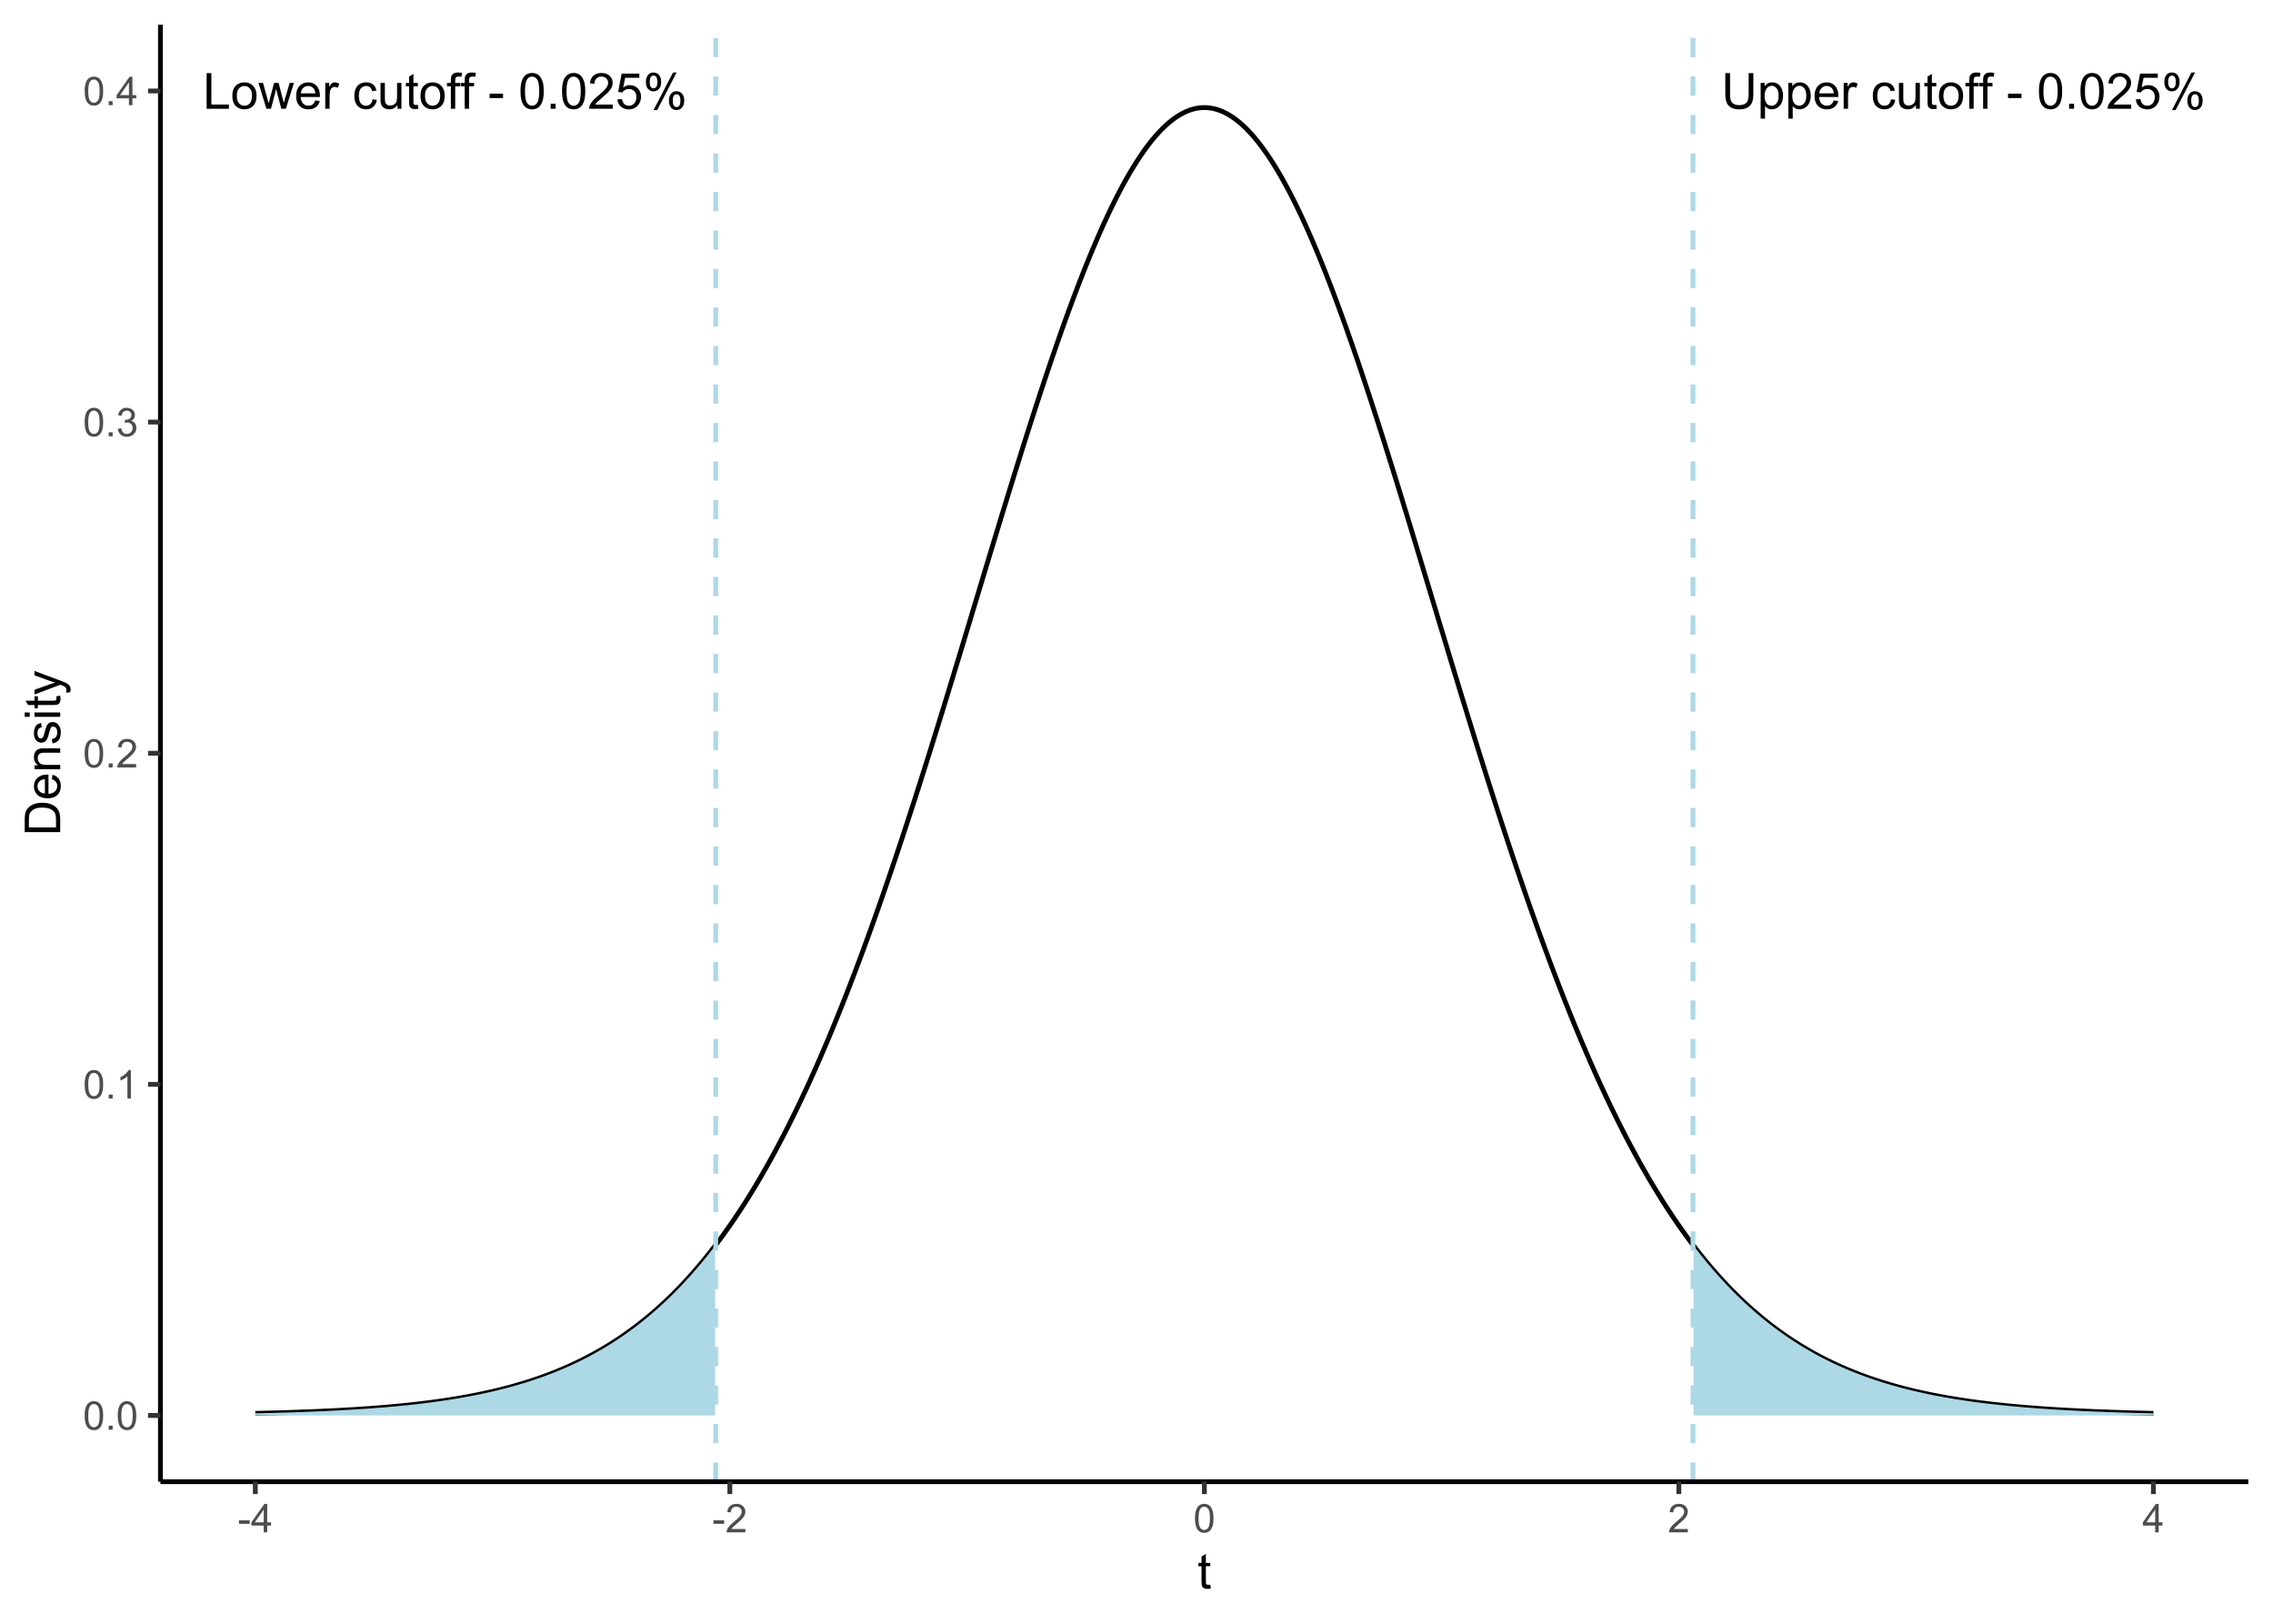 <?xml version="1.0" encoding="UTF-8"?>
<svg xmlns="http://www.w3.org/2000/svg" xmlns:xlink="http://www.w3.org/1999/xlink" width="504pt" height="360pt" viewBox="0 0 504 360" version="1.1">
<defs>
<g>
<symbol overflow="visible" id="glyph0-0">
<path style="stroke:none;" d="M 1.379 0 L 1.379 -6.898 L 6.898 -6.898 L 6.898 0 Z M 1.551 -0.172 L 6.727 -0.172 L 6.727 -6.727 L 1.551 -6.727 Z M 1.551 -0.172 "/>
</symbol>
<symbol overflow="visible" id="glyph0-1">
<path style="stroke:none;" d="M 6.039 -7.902 L 7.082 -7.902 L 7.082 -3.336 C 7.078 -2.539 6.988 -1.91 6.812 -1.441 C 6.629 -0.973 6.305 -0.594 5.84 -0.305 C 5.367 -0.016 4.754 0.129 3.996 0.133 C 3.254 0.129 2.645 0.004 2.176 -0.246 C 1.703 -0.5 1.367 -0.867 1.168 -1.355 C 0.965 -1.836 0.867 -2.496 0.867 -3.336 L 0.867 -7.902 L 1.914 -7.902 L 1.914 -3.344 C 1.91 -2.652 1.973 -2.145 2.105 -1.824 C 2.23 -1.496 2.449 -1.246 2.762 -1.07 C 3.07 -0.895 3.453 -0.809 3.902 -0.809 C 4.668 -0.809 5.215 -0.98 5.547 -1.332 C 5.871 -1.676 6.035 -2.348 6.039 -3.344 Z M 6.039 -7.902 "/>
</symbol>
<symbol overflow="visible" id="glyph0-2">
<path style="stroke:none;" d="M 0.727 2.195 L 0.727 -5.727 L 1.613 -5.727 L 1.613 -4.98 C 1.816 -5.27 2.051 -5.488 2.316 -5.637 C 2.574 -5.781 2.895 -5.852 3.273 -5.855 C 3.758 -5.852 4.188 -5.727 4.562 -5.477 C 4.934 -5.223 5.215 -4.867 5.41 -4.41 C 5.598 -3.953 5.695 -3.453 5.699 -2.906 C 5.695 -2.32 5.59 -1.793 5.383 -1.324 C 5.168 -0.855 4.863 -0.496 4.465 -0.246 C 4.062 0.004 3.641 0.129 3.203 0.129 C 2.875 0.129 2.582 0.062 2.328 -0.074 C 2.07 -0.211 1.863 -0.383 1.699 -0.594 L 1.699 2.195 Z M 1.605 -2.828 C 1.605 -2.09 1.754 -1.547 2.051 -1.195 C 2.348 -0.844 2.707 -0.668 3.137 -0.668 C 3.566 -0.668 3.938 -0.848 4.246 -1.215 C 4.551 -1.574 4.703 -2.141 4.707 -2.91 C 4.703 -3.637 4.555 -4.184 4.254 -4.547 C 3.953 -4.91 3.594 -5.09 3.18 -5.094 C 2.762 -5.09 2.395 -4.898 2.082 -4.512 C 1.762 -4.125 1.605 -3.562 1.605 -2.828 Z M 1.605 -2.828 "/>
</symbol>
<symbol overflow="visible" id="glyph0-3">
<path style="stroke:none;" d="M 4.648 -1.844 L 5.648 -1.719 C 5.488 -1.129 5.195 -0.676 4.77 -0.355 C 4.34 -0.031 3.793 0.129 3.133 0.129 C 2.293 0.129 1.629 -0.129 1.137 -0.645 C 0.645 -1.16 0.398 -1.883 0.402 -2.812 C 0.398 -3.773 0.645 -4.52 1.145 -5.055 C 1.637 -5.586 2.281 -5.852 3.078 -5.855 C 3.84 -5.852 4.465 -5.59 4.953 -5.07 C 5.434 -4.547 5.676 -3.816 5.68 -2.875 C 5.676 -2.812 5.676 -2.727 5.676 -2.613 L 1.406 -2.613 C 1.441 -1.984 1.617 -1.5 1.941 -1.168 C 2.258 -0.832 2.656 -0.668 3.137 -0.668 C 3.488 -0.668 3.793 -0.762 4.047 -0.949 C 4.297 -1.137 4.496 -1.434 4.648 -1.844 Z M 1.461 -3.414 L 4.656 -3.414 C 4.613 -3.891 4.492 -4.25 4.289 -4.496 C 3.98 -4.863 3.578 -5.051 3.09 -5.055 C 2.641 -5.051 2.266 -4.902 1.965 -4.605 C 1.656 -4.309 1.488 -3.91 1.461 -3.414 Z M 1.461 -3.414 "/>
</symbol>
<symbol overflow="visible" id="glyph0-4">
<path style="stroke:none;" d="M 0.719 0 L 0.719 -5.727 L 1.59 -5.727 L 1.59 -4.855 C 1.809 -5.258 2.016 -5.527 2.207 -5.66 C 2.395 -5.789 2.602 -5.852 2.828 -5.855 C 3.152 -5.852 3.484 -5.75 3.828 -5.543 L 3.492 -4.641 C 3.254 -4.781 3.016 -4.852 2.781 -4.852 C 2.566 -4.852 2.375 -4.785 2.211 -4.66 C 2.039 -4.527 1.918 -4.352 1.848 -4.129 C 1.738 -3.781 1.688 -3.402 1.688 -2.996 L 1.688 0 Z M 0.719 0 "/>
</symbol>
<symbol overflow="visible" id="glyph0-5">
<path style="stroke:none;" d=""/>
</symbol>
<symbol overflow="visible" id="glyph0-6">
<path style="stroke:none;" d="M 4.465 -2.098 L 5.418 -1.973 C 5.312 -1.312 5.047 -0.797 4.617 -0.43 C 4.188 -0.055 3.66 0.129 3.035 0.129 C 2.25 0.129 1.617 -0.125 1.145 -0.637 C 0.664 -1.148 0.426 -1.883 0.43 -2.84 C 0.426 -3.457 0.531 -4 0.738 -4.465 C 0.941 -4.926 1.25 -5.273 1.672 -5.508 C 2.086 -5.738 2.543 -5.852 3.039 -5.855 C 3.66 -5.852 4.168 -5.695 4.566 -5.383 C 4.957 -5.066 5.211 -4.621 5.324 -4.043 L 4.383 -3.898 C 4.289 -4.277 4.129 -4.566 3.902 -4.762 C 3.676 -4.953 3.398 -5.051 3.078 -5.055 C 2.586 -5.051 2.191 -4.875 1.887 -4.527 C 1.582 -4.176 1.43 -3.621 1.43 -2.867 C 1.43 -2.094 1.574 -1.535 1.871 -1.191 C 2.16 -0.84 2.547 -0.668 3.023 -0.668 C 3.402 -0.668 3.719 -0.785 3.977 -1.02 C 4.23 -1.254 4.395 -1.613 4.465 -2.098 Z M 4.465 -2.098 "/>
</symbol>
<symbol overflow="visible" id="glyph0-7">
<path style="stroke:none;" d="M 4.48 0 L 4.48 -0.84 C 4.031 -0.191 3.426 0.129 2.664 0.129 C 2.324 0.129 2.008 0.066 1.715 -0.062 C 1.422 -0.191 1.203 -0.355 1.062 -0.551 C 0.918 -0.746 0.82 -0.984 0.766 -1.273 C 0.723 -1.461 0.703 -1.766 0.707 -2.18 L 0.707 -5.727 L 1.676 -5.727 L 1.676 -2.551 C 1.676 -2.039 1.695 -1.699 1.734 -1.527 C 1.797 -1.27 1.926 -1.07 2.125 -0.926 C 2.32 -0.777 2.562 -0.703 2.855 -0.707 C 3.145 -0.703 3.418 -0.777 3.676 -0.93 C 3.926 -1.074 4.109 -1.277 4.219 -1.539 C 4.324 -1.793 4.375 -2.164 4.379 -2.656 L 4.379 -5.727 L 5.348 -5.727 L 5.348 0 Z M 4.48 0 "/>
</symbol>
<symbol overflow="visible" id="glyph0-8">
<path style="stroke:none;" d="M 2.848 -0.867 L 2.984 -0.012 C 2.711 0.043 2.469 0.07 2.254 0.074 C 1.898 0.07 1.625 0.02 1.434 -0.09 C 1.238 -0.199 1.102 -0.348 1.023 -0.531 C 0.941 -0.711 0.902 -1.094 0.906 -1.676 L 0.906 -4.969 L 0.195 -4.969 L 0.195 -5.727 L 0.906 -5.727 L 0.906 -7.141 L 1.871 -7.723 L 1.871 -5.727 L 2.848 -5.727 L 2.848 -4.969 L 1.871 -4.969 L 1.871 -1.621 C 1.867 -1.344 1.887 -1.164 1.922 -1.086 C 1.953 -1.004 2.008 -0.941 2.086 -0.898 C 2.164 -0.852 2.273 -0.832 2.422 -0.832 C 2.523 -0.832 2.668 -0.844 2.848 -0.867 Z M 2.848 -0.867 "/>
</symbol>
<symbol overflow="visible" id="glyph0-9">
<path style="stroke:none;" d="M 0.367 -2.863 C 0.363 -3.922 0.656 -4.707 1.25 -5.219 C 1.738 -5.641 2.34 -5.852 3.051 -5.855 C 3.836 -5.852 4.48 -5.594 4.98 -5.082 C 5.48 -4.562 5.73 -3.852 5.73 -2.941 C 5.73 -2.207 5.617 -1.625 5.398 -1.203 C 5.172 -0.777 4.852 -0.449 4.434 -0.219 C 4.008 0.016 3.547 0.129 3.051 0.129 C 2.246 0.129 1.598 -0.125 1.105 -0.641 C 0.609 -1.152 0.363 -1.895 0.367 -2.863 Z M 1.363 -2.863 C 1.359 -2.125 1.52 -1.574 1.844 -1.215 C 2.16 -0.848 2.562 -0.668 3.051 -0.668 C 3.531 -0.668 3.934 -0.852 4.254 -1.219 C 4.574 -1.586 4.734 -2.145 4.734 -2.895 C 4.734 -3.602 4.57 -4.137 4.25 -4.504 C 3.926 -4.867 3.527 -5.051 3.051 -5.051 C 2.562 -5.051 2.16 -4.867 1.844 -4.504 C 1.52 -4.141 1.359 -3.594 1.363 -2.863 Z M 1.363 -2.863 "/>
</symbol>
<symbol overflow="visible" id="glyph0-10">
<path style="stroke:none;" d="M 0.961 0 L 0.961 -4.969 L 0.102 -4.969 L 0.102 -5.727 L 0.961 -5.727 L 0.961 -6.332 C 0.961 -6.715 0.992 -7 1.062 -7.191 C 1.152 -7.438 1.316 -7.641 1.555 -7.801 C 1.789 -7.957 2.121 -8.039 2.543 -8.039 C 2.816 -8.039 3.117 -8.004 3.449 -7.941 L 3.305 -7.094 C 3.102 -7.129 2.91 -7.148 2.734 -7.148 C 2.434 -7.148 2.223 -7.082 2.105 -6.957 C 1.98 -6.828 1.922 -6.594 1.926 -6.254 L 1.926 -5.727 L 3.039 -5.727 L 3.039 -4.969 L 1.926 -4.969 L 1.926 0 Z M 0.961 0 "/>
</symbol>
<symbol overflow="visible" id="glyph0-11">
<path style="stroke:none;" d="M 0.352 -2.371 L 0.352 -3.348 L 3.332 -3.348 L 3.332 -2.371 Z M 0.352 -2.371 "/>
</symbol>
<symbol overflow="visible" id="glyph0-12">
<path style="stroke:none;" d="M 0.457 -3.898 C 0.457 -4.828 0.551 -5.582 0.746 -6.152 C 0.934 -6.723 1.219 -7.16 1.602 -7.469 C 1.977 -7.777 2.457 -7.934 3.035 -7.934 C 3.457 -7.934 3.828 -7.848 4.148 -7.676 C 4.469 -7.504 4.73 -7.258 4.941 -6.938 C 5.145 -6.617 5.309 -6.227 5.434 -5.766 C 5.551 -5.305 5.613 -4.68 5.613 -3.898 C 5.613 -2.969 5.516 -2.223 5.324 -1.652 C 5.133 -1.082 4.848 -0.641 4.469 -0.332 C 4.09 -0.023 3.613 0.129 3.035 0.133 C 2.27 0.129 1.668 -0.141 1.238 -0.684 C 0.715 -1.34 0.457 -2.41 0.457 -3.898 Z M 1.457 -3.898 C 1.453 -2.598 1.605 -1.734 1.91 -1.309 C 2.215 -0.875 2.59 -0.66 3.035 -0.664 C 3.48 -0.66 3.852 -0.875 4.156 -1.309 C 4.457 -1.738 4.609 -2.602 4.613 -3.898 C 4.609 -5.195 4.457 -6.059 4.156 -6.488 C 3.852 -6.914 3.477 -7.129 3.023 -7.133 C 2.578 -7.129 2.223 -6.941 1.957 -6.566 C 1.621 -6.082 1.453 -5.191 1.457 -3.898 Z M 1.457 -3.898 "/>
</symbol>
<symbol overflow="visible" id="glyph0-13">
<path style="stroke:none;" d="M 1.004 0 L 1.004 -1.105 L 2.109 -1.105 L 2.109 0 Z M 1.004 0 "/>
</symbol>
<symbol overflow="visible" id="glyph0-14">
<path style="stroke:none;" d="M 5.559 -0.934 L 5.559 0 L 0.336 0 C 0.324 -0.234 0.363 -0.457 0.449 -0.672 C 0.578 -1.027 0.789 -1.379 1.086 -1.723 C 1.375 -2.066 1.801 -2.465 2.355 -2.922 C 3.215 -3.621 3.793 -4.18 4.098 -4.594 C 4.395 -5.004 4.547 -5.391 4.551 -5.762 C 4.547 -6.145 4.41 -6.469 4.137 -6.734 C 3.863 -6.996 3.504 -7.129 3.062 -7.133 C 2.59 -7.129 2.215 -6.988 1.938 -6.711 C 1.656 -6.426 1.516 -6.039 1.516 -5.547 L 0.516 -5.648 C 0.586 -6.391 0.844 -6.957 1.289 -7.348 C 1.734 -7.738 2.332 -7.934 3.082 -7.934 C 3.84 -7.934 4.438 -7.723 4.883 -7.301 C 5.32 -6.879 5.543 -6.359 5.547 -5.742 C 5.543 -5.422 5.477 -5.109 5.352 -4.809 C 5.219 -4.5 5.004 -4.18 4.707 -3.844 C 4.402 -3.504 3.906 -3.039 3.211 -2.453 C 2.629 -1.961 2.254 -1.629 2.09 -1.457 C 1.922 -1.281 1.785 -1.105 1.684 -0.934 Z M 5.559 -0.934 "/>
</symbol>
<symbol overflow="visible" id="glyph0-15">
<path style="stroke:none;" d="M 0.457 -2.07 L 1.477 -2.156 C 1.551 -1.66 1.723 -1.285 2 -1.039 C 2.273 -0.785 2.605 -0.66 2.996 -0.664 C 3.461 -0.66 3.859 -0.836 4.184 -1.191 C 4.504 -1.539 4.664 -2.008 4.668 -2.594 C 4.664 -3.145 4.508 -3.582 4.199 -3.902 C 3.887 -4.223 3.48 -4.383 2.98 -4.383 C 2.664 -4.383 2.383 -4.309 2.133 -4.168 C 1.883 -4.023 1.684 -3.84 1.543 -3.617 L 0.629 -3.734 L 1.395 -7.793 L 5.324 -7.793 L 5.324 -6.867 L 2.172 -6.867 L 1.746 -4.742 C 2.219 -5.07 2.715 -5.238 3.238 -5.238 C 3.926 -5.238 4.508 -4.996 4.984 -4.52 C 5.457 -4.039 5.695 -3.426 5.699 -2.68 C 5.695 -1.961 5.488 -1.344 5.074 -0.824 C 4.566 -0.188 3.871 0.129 2.996 0.133 C 2.273 0.129 1.688 -0.07 1.234 -0.469 C 0.777 -0.871 0.52 -1.402 0.457 -2.07 Z M 0.457 -2.07 "/>
</symbol>
<symbol overflow="visible" id="glyph0-16">
<path style="stroke:none;" d="M 0.641 -6.004 C 0.637 -6.566 0.781 -7.047 1.066 -7.445 C 1.348 -7.84 1.758 -8.039 2.301 -8.039 C 2.797 -8.039 3.207 -7.859 3.531 -7.508 C 3.855 -7.148 4.02 -6.629 4.02 -5.945 C 4.02 -5.273 3.855 -4.758 3.527 -4.398 C 3.199 -4.035 2.793 -3.855 2.312 -3.859 C 1.832 -3.855 1.434 -4.031 1.117 -4.391 C 0.797 -4.742 0.637 -5.281 0.641 -6.004 Z M 2.328 -7.367 C 2.086 -7.363 1.887 -7.262 1.727 -7.055 C 1.566 -6.844 1.488 -6.461 1.488 -5.906 C 1.488 -5.398 1.566 -5.039 1.73 -4.836 C 1.887 -4.625 2.086 -4.523 2.328 -4.527 C 2.57 -4.523 2.773 -4.629 2.934 -4.84 C 3.094 -5.047 3.176 -5.426 3.176 -5.984 C 3.176 -6.492 3.094 -6.852 2.934 -7.059 C 2.77 -7.262 2.566 -7.363 2.328 -7.367 Z M 2.336 0.293 L 6.656 -8.039 L 7.445 -8.039 L 3.137 0.293 Z M 5.75 -1.855 C 5.746 -2.422 5.891 -2.902 6.176 -3.297 C 6.457 -3.688 6.871 -3.883 7.418 -3.887 C 7.91 -3.883 8.32 -3.707 8.648 -3.355 C 8.973 -3 9.133 -2.48 9.137 -1.797 C 9.133 -1.125 8.969 -0.609 8.641 -0.25 C 8.309 0.113 7.902 0.293 7.422 0.293 C 6.941 0.293 6.543 0.117 6.227 -0.242 C 5.906 -0.598 5.746 -1.137 5.75 -1.855 Z M 7.445 -3.219 C 7.199 -3.215 6.996 -3.113 6.836 -2.906 C 6.676 -2.695 6.598 -2.312 6.598 -1.758 C 6.598 -1.254 6.676 -0.898 6.84 -0.691 C 6.996 -0.48 7.195 -0.375 7.438 -0.379 C 7.684 -0.375 7.891 -0.48 8.051 -0.691 C 8.207 -0.898 8.285 -1.277 8.289 -1.832 C 8.285 -2.34 8.203 -2.699 8.047 -2.906 C 7.883 -3.113 7.684 -3.215 7.445 -3.219 Z M 7.445 -3.219 "/>
</symbol>
<symbol overflow="visible" id="glyph0-17">
<path style="stroke:none;" d="M 0.809 0 L 0.809 -7.902 L 1.855 -7.902 L 1.855 -0.934 L 5.746 -0.934 L 5.746 0 Z M 0.809 0 "/>
</symbol>
<symbol overflow="visible" id="glyph0-18">
<path style="stroke:none;" d="M 1.785 0 L 0.031 -5.727 L 1.035 -5.727 L 1.945 -2.422 L 2.285 -1.191 C 2.301 -1.246 2.398 -1.641 2.582 -2.371 L 3.492 -5.727 L 4.492 -5.727 L 5.348 -2.402 L 5.633 -1.309 L 5.961 -2.414 L 6.941 -5.727 L 7.887 -5.727 L 6.098 0 L 5.09 0 L 4.176 -3.43 L 3.957 -4.402 L 2.797 0 Z M 1.785 0 "/>
</symbol>
<symbol overflow="visible" id="glyph1-0">
<path style="stroke:none;" d="M 1.102 0 L 1.102 -5.5 L 5.5 -5.5 L 5.5 0 Z M 1.238 -0.137 L 5.363 -0.137 L 5.363 -5.363 L 1.238 -5.363 Z M 1.238 -0.137 "/>
</symbol>
<symbol overflow="visible" id="glyph1-1">
<path style="stroke:none;" d="M 0.367 -3.105 C 0.363 -3.848 0.438 -4.445 0.594 -4.902 C 0.742 -5.355 0.973 -5.707 1.277 -5.953 C 1.578 -6.199 1.957 -6.32 2.418 -6.324 C 2.754 -6.32 3.051 -6.254 3.309 -6.121 C 3.562 -5.984 3.773 -5.789 3.938 -5.531 C 4.102 -5.273 4.23 -4.961 4.328 -4.594 C 4.422 -4.227 4.469 -3.73 4.473 -3.105 C 4.469 -2.367 4.395 -1.77 4.242 -1.316 C 4.09 -0.859 3.863 -0.508 3.562 -0.262 C 3.258 -0.016 2.875 0.105 2.418 0.109 C 1.809 0.105 1.332 -0.109 0.988 -0.547 C 0.57 -1.066 0.363 -1.922 0.367 -3.105 Z M 1.16 -3.105 C 1.16 -2.07 1.281 -1.379 1.523 -1.039 C 1.766 -0.695 2.062 -0.527 2.418 -0.527 C 2.773 -0.527 3.074 -0.699 3.316 -1.043 C 3.559 -1.387 3.68 -2.074 3.68 -3.105 C 3.68 -4.145 3.559 -4.832 3.316 -5.172 C 3.074 -5.512 2.77 -5.684 2.41 -5.684 C 2.051 -5.684 1.77 -5.531 1.559 -5.234 C 1.293 -4.844 1.16 -4.137 1.16 -3.105 Z M 1.16 -3.105 "/>
</symbol>
<symbol overflow="visible" id="glyph1-2">
<path style="stroke:none;" d="M 0.801 0 L 0.801 -0.883 L 1.68 -0.883 L 1.68 0 Z M 0.801 0 "/>
</symbol>
<symbol overflow="visible" id="glyph1-3">
<path style="stroke:none;" d="M 3.277 0 L 2.504 0 L 2.504 -4.93 C 2.316 -4.75 2.074 -4.574 1.773 -4.395 C 1.469 -4.215 1.195 -4.082 0.957 -3.996 L 0.957 -4.742 C 1.387 -4.941 1.766 -5.188 2.09 -5.48 C 2.414 -5.77 2.645 -6.051 2.781 -6.324 L 3.277 -6.324 Z M 3.277 0 "/>
</symbol>
<symbol overflow="visible" id="glyph1-4">
<path style="stroke:none;" d="M 4.43 -0.742 L 4.43 0 L 0.266 0 C 0.258 -0.188 0.289 -0.367 0.355 -0.539 C 0.461 -0.82 0.629 -1.098 0.863 -1.375 C 1.094 -1.648 1.434 -1.965 1.879 -2.328 C 2.562 -2.887 3.023 -3.332 3.266 -3.664 C 3.5 -3.988 3.621 -4.301 3.625 -4.594 C 3.621 -4.898 3.512 -5.156 3.297 -5.367 C 3.074 -5.578 2.789 -5.684 2.441 -5.684 C 2.066 -5.684 1.77 -5.57 1.547 -5.348 C 1.32 -5.125 1.207 -4.816 1.207 -4.422 L 0.414 -4.504 C 0.465 -5.094 0.668 -5.543 1.027 -5.855 C 1.379 -6.164 1.855 -6.32 2.457 -6.324 C 3.059 -6.32 3.539 -6.152 3.891 -5.82 C 4.242 -5.484 4.418 -5.07 4.422 -4.578 C 4.418 -4.32 4.367 -4.074 4.266 -3.832 C 4.164 -3.59 3.992 -3.332 3.754 -3.062 C 3.512 -2.793 3.113 -2.426 2.562 -1.957 C 2.094 -1.566 1.797 -1.301 1.664 -1.16 C 1.531 -1.02 1.422 -0.879 1.34 -0.742 Z M 4.43 -0.742 "/>
</symbol>
<symbol overflow="visible" id="glyph1-5">
<path style="stroke:none;" d="M 0.371 -1.664 L 1.145 -1.766 C 1.23 -1.324 1.383 -1.008 1.598 -0.816 C 1.809 -0.621 2.066 -0.527 2.375 -0.527 C 2.734 -0.527 3.043 -0.652 3.297 -0.906 C 3.547 -1.156 3.672 -1.469 3.676 -1.844 C 3.672 -2.195 3.555 -2.488 3.324 -2.719 C 3.09 -2.949 2.797 -3.062 2.441 -3.066 C 2.293 -3.062 2.109 -3.035 1.895 -2.98 L 1.98 -3.66 C 2.031 -3.652 2.07 -3.648 2.105 -3.652 C 2.434 -3.648 2.73 -3.734 2.996 -3.91 C 3.254 -4.078 3.387 -4.344 3.391 -4.703 C 3.387 -4.984 3.289 -5.219 3.102 -5.406 C 2.906 -5.59 2.66 -5.684 2.359 -5.688 C 2.055 -5.684 1.805 -5.59 1.605 -5.402 C 1.402 -5.215 1.273 -4.93 1.219 -4.555 L 0.445 -4.691 C 0.539 -5.207 0.754 -5.609 1.09 -5.895 C 1.426 -6.18 1.844 -6.32 2.344 -6.324 C 2.688 -6.32 3.004 -6.246 3.293 -6.102 C 3.582 -5.953 3.801 -5.754 3.953 -5.5 C 4.105 -5.242 4.184 -4.973 4.184 -4.688 C 4.184 -4.414 4.109 -4.164 3.965 -3.945 C 3.816 -3.719 3.602 -3.543 3.316 -3.41 C 3.688 -3.324 3.977 -3.145 4.184 -2.875 C 4.391 -2.602 4.492 -2.262 4.496 -1.859 C 4.492 -1.305 4.293 -0.84 3.895 -0.461 C 3.492 -0.078 2.984 0.109 2.371 0.113 C 1.816 0.109 1.355 -0.051 0.992 -0.379 C 0.625 -0.707 0.418 -1.137 0.371 -1.664 Z M 0.371 -1.664 "/>
</symbol>
<symbol overflow="visible" id="glyph1-6">
<path style="stroke:none;" d="M 2.844 0 L 2.844 -1.508 L 0.113 -1.508 L 0.113 -2.219 L 2.988 -6.301 L 3.617 -6.301 L 3.617 -2.219 L 4.469 -2.219 L 4.469 -1.508 L 3.617 -1.508 L 3.617 0 Z M 2.844 -2.219 L 2.844 -5.059 L 0.871 -2.219 Z M 2.844 -2.219 "/>
</symbol>
<symbol overflow="visible" id="glyph1-7">
<path style="stroke:none;" d="M 0.281 -1.891 L 0.281 -2.668 L 2.656 -2.668 L 2.656 -1.891 Z M 0.281 -1.891 "/>
</symbol>
<symbol overflow="visible" id="glyph2-0">
<path style="stroke:none;" d="M 1.375 0 L 1.375 -6.875 L 6.875 -6.875 L 6.875 0 Z M 1.547 -0.172 L 6.703 -0.172 L 6.703 -6.703 L 1.547 -6.703 Z M 1.547 -0.172 "/>
</symbol>
<symbol overflow="visible" id="glyph2-1">
<path style="stroke:none;" d="M 2.836 -0.863 L 2.977 -0.012 C 2.703 0.043 2.457 0.07 2.246 0.074 C 1.891 0.07 1.621 0.02 1.43 -0.09 C 1.234 -0.199 1.098 -0.348 1.02 -0.527 C 0.941 -0.707 0.902 -1.086 0.902 -1.672 L 0.902 -4.953 L 0.195 -4.953 L 0.195 -5.703 L 0.902 -5.703 L 0.902 -7.117 L 1.863 -7.695 L 1.863 -5.703 L 2.836 -5.703 L 2.836 -4.953 L 1.863 -4.953 L 1.863 -1.617 C 1.863 -1.34 1.879 -1.16 1.914 -1.086 C 1.945 -1.004 2 -0.941 2.078 -0.898 C 2.152 -0.848 2.262 -0.824 2.41 -0.828 C 2.516 -0.824 2.66 -0.836 2.836 -0.863 Z M 2.836 -0.863 "/>
</symbol>
<symbol overflow="visible" id="glyph3-0">
<path style="stroke:none;" d="M 0 -1.375 L -6.875 -1.375 L -6.875 -6.875 L 0 -6.875 Z M -0.172 -1.547 L -0.172 -6.703 L -6.703 -6.703 L -6.703 -1.547 Z M -0.172 -1.547 "/>
</symbol>
<symbol overflow="visible" id="glyph3-1">
<path style="stroke:none;" d="M 0 -0.848 L -7.875 -0.848 L -7.875 -3.562 C -7.875 -4.172 -7.836 -4.637 -7.762 -4.965 C -7.656 -5.41 -7.469 -5.797 -7.195 -6.117 C -6.844 -6.531 -6.395 -6.84 -5.852 -7.051 C -5.301 -7.254 -4.676 -7.359 -3.98 -7.359 C -3.379 -7.359 -2.848 -7.289 -2.387 -7.148 C -1.922 -7.008 -1.543 -6.828 -1.242 -6.609 C -0.938 -6.391 -0.699 -6.152 -0.527 -5.895 C -0.355 -5.633 -0.223 -5.316 -0.133 -4.953 C -0.043 -4.586 0 -4.168 0 -3.691 Z M -0.93 -1.891 L -0.93 -3.57 C -0.926 -4.086 -0.973 -4.496 -1.074 -4.793 C -1.168 -5.09 -1.305 -5.324 -1.48 -5.5 C -1.727 -5.746 -2.059 -5.938 -2.477 -6.078 C -2.895 -6.211 -3.402 -6.281 -3.996 -6.285 C -4.816 -6.281 -5.449 -6.145 -5.895 -5.879 C -6.336 -5.605 -6.633 -5.277 -6.785 -4.895 C -6.891 -4.609 -6.941 -4.16 -6.945 -3.547 L -6.945 -1.891 Z M -0.93 -1.891 "/>
</symbol>
<symbol overflow="visible" id="glyph3-2">
<path style="stroke:none;" d="M -1.836 -4.629 L -1.715 -5.629 C -1.125 -5.469 -0.672 -5.176 -0.352 -4.75 C -0.031 -4.324 0.129 -3.781 0.129 -3.121 C 0.129 -2.281 -0.125 -1.617 -0.641 -1.133 C -1.152 -0.641 -1.875 -0.398 -2.805 -0.402 C -3.762 -0.398 -4.504 -0.645 -5.035 -1.145 C -5.562 -1.637 -5.828 -2.277 -5.832 -3.066 C -5.828 -3.824 -5.57 -4.449 -5.051 -4.934 C -4.531 -5.418 -3.801 -5.66 -2.863 -5.66 C -2.805 -5.66 -2.719 -5.656 -2.605 -5.656 L -2.605 -1.402 C -1.977 -1.434 -1.496 -1.613 -1.164 -1.934 C -0.828 -2.25 -0.66 -2.645 -0.664 -3.125 C -0.66 -3.477 -0.754 -3.781 -0.941 -4.031 C -1.125 -4.281 -1.422 -4.48 -1.836 -4.629 Z M -3.398 -1.457 L -3.398 -4.641 C -3.879 -4.598 -4.238 -4.473 -4.48 -4.273 C -4.852 -3.961 -5.039 -3.562 -5.039 -3.078 C -5.039 -2.629 -4.891 -2.258 -4.594 -1.957 C -4.297 -1.652 -3.898 -1.484 -3.398 -1.457 Z M -3.398 -1.457 "/>
</symbol>
<symbol overflow="visible" id="glyph3-3">
<path style="stroke:none;" d="M 0 -0.727 L -5.703 -0.727 L -5.703 -1.594 L -4.895 -1.594 C -5.516 -2.012 -5.828 -2.617 -5.832 -3.41 C -5.828 -3.754 -5.766 -4.066 -5.645 -4.355 C -5.52 -4.641 -5.359 -4.859 -5.16 -5.004 C -4.957 -5.145 -4.719 -5.242 -4.445 -5.305 C -4.266 -5.336 -3.953 -5.355 -3.508 -5.359 L 0 -5.359 L 0 -4.395 L -3.469 -4.395 C -3.863 -4.395 -4.156 -4.355 -4.352 -4.281 C -4.543 -4.203 -4.699 -4.07 -4.82 -3.879 C -4.934 -3.688 -4.992 -3.461 -4.996 -3.207 C -4.992 -2.793 -4.859 -2.438 -4.602 -2.141 C -4.336 -1.836 -3.844 -1.688 -3.117 -1.691 L 0 -1.691 Z M 0 -0.727 "/>
</symbol>
<symbol overflow="visible" id="glyph3-4">
<path style="stroke:none;" d="M -1.703 -0.34 L -1.852 -1.293 C -1.469 -1.344 -1.172 -1.492 -0.969 -1.742 C -0.762 -1.984 -0.66 -2.328 -0.664 -2.773 C -0.66 -3.211 -0.75 -3.539 -0.934 -3.758 C -1.113 -3.969 -1.328 -4.078 -1.574 -4.082 C -1.789 -4.078 -1.961 -3.984 -2.09 -3.797 C -2.172 -3.664 -2.281 -3.332 -2.418 -2.809 C -2.594 -2.098 -2.75 -1.609 -2.883 -1.336 C -3.012 -1.062 -3.191 -0.852 -3.422 -0.711 C -3.652 -0.566 -3.906 -0.496 -4.188 -0.5 C -4.441 -0.496 -4.676 -0.555 -4.895 -0.672 C -5.105 -0.785 -5.289 -0.945 -5.438 -1.148 C -5.547 -1.297 -5.637 -1.5 -5.715 -1.762 C -5.789 -2.02 -5.828 -2.301 -5.832 -2.602 C -5.828 -3.047 -5.766 -3.438 -5.637 -3.777 C -5.508 -4.113 -5.332 -4.363 -5.113 -4.527 C -4.891 -4.688 -4.598 -4.797 -4.234 -4.859 L -4.102 -3.914 C -4.395 -3.871 -4.621 -3.746 -4.789 -3.543 C -4.953 -3.336 -5.039 -3.043 -5.039 -2.668 C -5.039 -2.223 -4.965 -1.906 -4.816 -1.719 C -4.668 -1.523 -4.496 -1.43 -4.301 -1.434 C -4.176 -1.43 -4.062 -1.469 -3.965 -1.551 C -3.859 -1.629 -3.773 -1.754 -3.707 -1.922 C -3.668 -2.016 -3.586 -2.301 -3.461 -2.777 C -3.273 -3.461 -3.121 -3.938 -3.008 -4.207 C -2.891 -4.477 -2.723 -4.688 -2.5 -4.844 C -2.277 -4.996 -2.004 -5.074 -1.676 -5.074 C -1.352 -5.074 -1.047 -4.98 -0.766 -4.793 C -0.48 -4.605 -0.262 -4.332 -0.105 -3.98 C 0.051 -3.621 0.129 -3.223 0.129 -2.777 C 0.129 -2.035 -0.023 -1.469 -0.332 -1.082 C -0.641 -0.691 -1.098 -0.445 -1.703 -0.34 Z M -1.703 -0.34 "/>
</symbol>
<symbol overflow="visible" id="glyph3-5">
<path style="stroke:none;" d="M -6.762 -0.73 L -7.875 -0.73 L -7.875 -1.699 L -6.762 -1.699 Z M 0 -0.73 L -5.703 -0.73 L -5.703 -1.699 L 0 -1.695 Z M 0 -0.73 "/>
</symbol>
<symbol overflow="visible" id="glyph3-6">
<path style="stroke:none;" d="M -0.863 -2.836 L -0.012 -2.977 C 0.043 -2.703 0.07 -2.457 0.074 -2.246 C 0.07 -1.891 0.02 -1.621 -0.09 -1.43 C -0.199 -1.234 -0.348 -1.098 -0.527 -1.02 C -0.707 -0.941 -1.086 -0.902 -1.672 -0.902 L -4.953 -0.902 L -4.953 -0.195 L -5.703 -0.195 L -5.703 -0.902 L -7.117 -0.902 L -7.695 -1.863 L -5.703 -1.863 L -5.703 -2.836 L -4.953 -2.836 L -4.953 -1.863 L -1.617 -1.863 C -1.34 -1.863 -1.16 -1.879 -1.082 -1.914 C -1 -1.945 -0.938 -2 -0.895 -2.078 C -0.848 -2.152 -0.824 -2.262 -0.828 -2.41 C -0.824 -2.516 -0.836 -2.66 -0.863 -2.836 Z M -0.863 -2.836 "/>
</symbol>
<symbol overflow="visible" id="glyph3-7">
<path style="stroke:none;" d="M 2.195 -0.684 L 1.289 -0.574 C 1.344 -0.785 1.371 -0.969 1.375 -1.129 C 1.371 -1.34 1.336 -1.512 1.266 -1.641 C 1.195 -1.77 1.094 -1.875 0.969 -1.961 C 0.867 -2.02 0.629 -2.117 0.246 -2.258 C 0.191 -2.27 0.113 -2.301 0.012 -2.344 L -5.703 -0.176 L -5.703 -1.219 L -2.402 -2.406 C -1.98 -2.559 -1.539 -2.695 -1.078 -2.82 C -1.523 -2.926 -1.957 -3.059 -2.379 -3.219 L -5.703 -4.438 L -5.703 -5.402 L 0.098 -3.234 C 0.719 -3 1.148 -2.816 1.391 -2.691 C 1.707 -2.516 1.941 -2.32 2.094 -2.098 C 2.238 -1.875 2.312 -1.609 2.316 -1.305 C 2.312 -1.117 2.273 -0.91 2.195 -0.684 Z M 2.195 -0.684 "/>
</symbol>
</g>
<clipPath id="clip1">
  <path d="M 35.574 5.48 L 498.523 5.48 L 498.523 328.512 L 35.574 328.512 Z M 35.574 5.48 "/>
</clipPath>
<clipPath id="clip2">
  <path d="M 158 5.48 L 160 5.48 L 160 328.512 L 158 328.512 Z M 158 5.48 "/>
</clipPath>
<clipPath id="clip3">
  <path d="M 374 5.48 L 376 5.48 L 376 328.512 L 374 328.512 Z M 374 5.48 "/>
</clipPath>
</defs>
<g id="surface9">
<rect x="0" y="0" width="504" height="360" style="fill:rgb(100%,100%,100%);fill-opacity:1;stroke:none;"/>
<rect x="0" y="0" width="504" height="360" style="fill:rgb(100%,100%,100%);fill-opacity:1;stroke:none;"/>
<path style="fill:none;stroke-width:1.067;stroke-linecap:round;stroke-linejoin:round;stroke:rgb(100%,100%,100%);stroke-opacity:1;stroke-miterlimit:10;" d="M 0 360 L 504 360 L 504 0 L 0 0 Z M 0 360 "/>
<g clip-path="url(#clip1)" clip-rule="nonzero">
<path style=" stroke:none;fill-rule:nonzero;fill:rgb(100%,100%,100%);fill-opacity:1;" d="M 35.574 328.508 L 498.523 328.508 L 498.523 5.477 L 35.574 5.477 Z M 35.574 328.508 "/>
</g>
<path style="fill:none;stroke-width:1.067;stroke-linecap:butt;stroke-linejoin:round;stroke:rgb(0%,0%,0%);stroke-opacity:1;stroke-miterlimit:10;" d="M 56.617 313.359 L 57.039 313.348 L 57.457 313.34 L 57.879 313.328 L 58.301 313.32 L 59.145 313.297 L 59.566 313.289 L 59.984 313.277 L 62.516 313.207 L 62.934 313.191 L 63.777 313.168 L 64.199 313.152 L 64.621 313.141 L 65.043 313.125 L 65.461 313.113 L 67.992 313.02 L 68.41 313.004 L 69.254 312.973 L 69.676 312.953 L 70.098 312.938 L 70.941 312.898 L 71.359 312.883 L 72.625 312.824 L 73.047 312.801 L 73.469 312.781 L 73.887 312.762 L 74.309 312.738 L 74.73 312.719 L 76.418 312.625 L 76.836 312.602 L 77.68 312.555 L 78.102 312.527 L 78.523 312.504 L 78.945 312.477 L 79.363 312.449 L 80.207 312.395 L 80.629 312.363 L 81.051 312.336 L 81.473 312.305 L 81.895 312.277 L 82.312 312.246 L 83.156 312.184 L 83.578 312.148 L 84 312.117 L 84.422 312.082 L 84.844 312.051 L 85.262 312.016 L 85.684 311.98 L 86.105 311.941 L 86.527 311.906 L 87.371 311.828 L 87.789 311.789 L 88.633 311.711 L 90.32 311.539 L 90.738 311.496 L 92.848 311.262 L 93.266 311.211 L 94.109 311.109 L 94.531 311.055 L 94.953 311.004 L 95.797 310.895 L 96.215 310.836 L 96.637 310.781 L 97.059 310.723 L 97.48 310.66 L 97.902 310.602 L 98.746 310.477 L 99.164 310.414 L 100.43 310.215 L 101.273 310.074 L 101.691 310.004 L 102.113 309.934 L 102.957 309.785 L 104.223 309.551 L 104.641 309.473 L 105.062 309.391 L 105.484 309.305 L 105.906 309.223 L 106.328 309.137 L 106.75 309.047 L 107.168 308.957 L 107.59 308.867 L 108.855 308.586 L 109.699 308.391 L 110.117 308.289 L 110.539 308.188 L 111.383 307.977 L 112.648 307.648 L 113.066 307.535 L 114.332 307.184 L 114.754 307.062 L 115.176 306.938 L 115.594 306.812 L 116.016 306.688 L 116.438 306.559 L 117.281 306.293 L 117.703 306.156 L 118.125 306.016 L 118.543 305.875 L 118.965 305.734 L 119.387 305.59 L 120.23 305.293 L 120.652 305.141 L 121.07 304.984 L 121.492 304.828 L 121.914 304.668 L 122.758 304.34 L 123.18 304.172 L 123.602 304 L 124.02 303.828 L 124.441 303.648 L 124.863 303.473 L 125.707 303.105 L 126.129 302.918 L 126.551 302.727 L 126.969 302.531 L 127.391 302.336 L 127.812 302.137 L 128.234 301.934 L 129.078 301.52 L 129.496 301.305 L 129.918 301.09 L 130.34 300.871 L 130.762 300.648 L 131.605 300.195 L 132.027 299.961 L 132.445 299.723 L 132.867 299.484 L 133.289 299.242 L 134.133 298.742 L 134.555 298.488 L 134.973 298.23 L 135.395 297.969 L 136.238 297.43 L 136.66 297.156 L 137.082 296.879 L 137.504 296.598 L 137.922 296.309 L 138.344 296.02 L 139.188 295.426 L 139.609 295.121 L 140.031 294.812 L 140.453 294.5 L 140.871 294.184 L 141.293 293.863 L 141.715 293.539 L 142.137 293.207 L 142.559 292.871 L 142.98 292.531 L 143.398 292.188 L 143.82 291.84 L 144.242 291.484 L 144.664 291.125 L 145.086 290.762 L 145.508 290.395 L 145.93 290.02 L 146.348 289.641 L 147.191 288.867 L 148.035 288.07 L 148.457 287.664 L 148.875 287.254 L 149.297 286.836 L 149.719 286.414 L 150.141 285.988 L 150.562 285.555 L 150.984 285.117 L 151.406 284.672 L 151.824 284.223 L 152.246 283.766 L 152.668 283.305 L 153.09 282.836 L 153.512 282.363 L 153.934 281.883 L 154.355 281.398 L 154.773 280.906 L 155.195 280.406 L 155.617 279.902 L 156.039 279.395 L 156.461 278.875 L 156.883 278.352 L 157.301 277.824 L 157.723 277.289 L 158.145 276.746 L 158.566 276.195 L 158.988 275.641 L 159.41 275.078 L 159.832 274.508 L 160.25 273.934 L 160.672 273.352 L 161.094 272.762 L 161.516 272.164 L 161.938 271.562 L 162.359 270.953 L 162.777 270.336 L 163.199 269.711 L 163.621 269.082 L 164.043 268.441 L 164.465 267.797 L 164.887 267.145 L 165.309 266.484 L 165.727 265.82 L 166.148 265.145 L 166.57 264.465 L 166.992 263.773 L 167.414 263.078 L 167.836 262.375 L 168.258 261.664 L 168.676 260.945 L 169.098 260.219 L 169.52 259.484 L 169.941 258.742 L 170.363 257.992 L 170.785 257.238 L 171.203 256.473 L 171.625 255.699 L 172.047 254.922 L 172.469 254.133 L 172.891 253.34 L 173.312 252.535 L 173.734 251.723 L 174.152 250.906 L 174.574 250.078 L 174.996 249.242 L 175.418 248.402 L 175.84 247.551 L 176.262 246.691 L 176.68 245.828 L 177.102 244.953 L 177.523 244.07 L 177.945 243.18 L 178.367 242.281 L 178.789 241.379 L 179.211 240.465 L 179.629 239.543 L 180.051 238.613 L 180.473 237.676 L 180.895 236.727 L 181.316 235.773 L 181.738 234.812 L 182.16 233.844 L 182.578 232.867 L 183 231.883 L 183.422 230.887 L 183.844 229.887 L 184.266 228.879 L 184.688 227.859 L 185.105 226.836 L 185.527 225.805 L 185.949 224.762 L 186.371 223.715 L 186.793 222.66 L 187.215 221.598 L 187.637 220.523 L 188.055 219.445 L 188.477 218.359 L 188.898 217.266 L 189.32 216.164 L 189.742 215.055 L 190.164 213.938 L 190.582 212.816 L 191.004 211.684 L 191.426 210.547 L 191.848 209.398 L 192.27 208.246 L 192.691 207.086 L 193.113 205.922 L 193.531 204.746 L 193.953 203.566 L 194.375 202.379 L 194.797 201.184 L 195.219 199.98 L 195.641 198.773 L 196.059 197.559 L 196.48 196.336 L 196.902 195.109 L 197.324 193.875 L 197.746 192.637 L 198.168 191.391 L 198.59 190.137 L 199.008 188.879 L 199.43 187.613 L 199.852 186.344 L 200.273 185.066 L 200.695 183.785 L 201.117 182.5 L 201.539 181.207 L 201.957 179.91 L 202.801 177.301 L 203.645 174.668 L 204.066 173.348 L 204.484 172.02 L 204.906 170.688 L 205.328 169.352 L 205.75 168.012 L 206.172 166.668 L 206.594 165.32 L 207.016 163.969 L 207.434 162.613 L 207.855 161.254 L 208.277 159.891 L 209.121 157.156 L 209.543 155.785 L 209.961 154.41 L 211.227 150.273 L 212.492 146.113 L 212.91 144.723 L 213.754 141.941 L 215.441 136.363 L 215.859 134.965 L 216.281 133.57 L 217.125 130.773 L 217.969 127.984 L 218.387 126.59 L 219.23 123.801 L 220.496 119.629 L 220.918 118.242 L 221.336 116.859 L 221.758 115.477 L 222.602 112.719 L 223.445 109.977 L 223.863 108.605 L 224.285 107.242 L 224.707 105.883 L 225.551 103.172 L 225.973 101.824 L 226.395 100.48 L 226.812 99.145 L 227.234 97.809 L 227.656 96.48 L 228.5 93.84 L 228.922 92.531 L 229.344 91.227 L 229.762 89.926 L 230.184 88.633 L 230.605 87.348 L 231.027 86.07 L 231.449 84.801 L 231.871 83.535 L 232.289 82.277 L 232.711 81.031 L 233.133 79.789 L 233.555 78.559 L 233.977 77.336 L 234.398 76.121 L 234.82 74.918 L 235.238 73.719 L 235.66 72.531 L 236.082 71.355 L 236.504 70.188 L 236.926 69.031 L 237.348 67.883 L 237.766 66.746 L 238.188 65.621 L 238.609 64.508 L 239.031 63.402 L 239.453 62.309 L 239.875 61.23 L 240.297 60.16 L 240.715 59.102 L 241.137 58.059 L 241.559 57.023 L 241.98 56.004 L 242.402 54.996 L 242.824 54.004 L 243.246 53.02 L 243.664 52.055 L 244.086 51.098 L 244.508 50.156 L 244.93 49.23 L 245.352 48.316 L 245.773 47.418 L 246.191 46.535 L 246.613 45.664 L 247.035 44.812 L 247.457 43.973 L 247.879 43.145 L 248.301 42.336 L 248.723 41.543 L 249.141 40.766 L 249.562 40.004 L 249.984 39.254 L 250.406 38.523 L 250.828 37.812 L 251.25 37.113 L 251.668 36.434 L 252.09 35.766 L 252.512 35.121 L 252.934 34.488 L 253.355 33.875 L 253.777 33.277 L 254.199 32.699 L 254.617 32.137 L 255.039 31.594 L 255.461 31.066 L 255.883 30.559 L 256.305 30.066 L 256.727 29.594 L 257.148 29.141 L 257.566 28.703 L 257.988 28.285 L 258.41 27.887 L 258.832 27.504 L 259.254 27.141 L 259.676 26.797 L 260.094 26.473 L 260.516 26.164 L 260.938 25.879 L 261.359 25.609 L 261.781 25.359 L 262.203 25.129 L 262.625 24.918 L 263.043 24.723 L 263.465 24.551 L 263.887 24.395 L 264.309 24.262 L 264.73 24.145 L 265.152 24.047 L 265.57 23.973 L 265.992 23.914 L 266.414 23.875 L 266.836 23.855 L 267.258 23.855 L 267.68 23.875 L 268.102 23.914 L 268.52 23.973 L 268.941 24.047 L 269.363 24.145 L 269.785 24.262 L 270.207 24.395 L 270.629 24.551 L 271.051 24.723 L 271.469 24.918 L 271.891 25.129 L 272.312 25.359 L 272.734 25.609 L 273.156 25.879 L 273.578 26.164 L 273.996 26.473 L 274.418 26.797 L 274.84 27.141 L 275.262 27.504 L 275.684 27.887 L 276.105 28.285 L 276.527 28.703 L 276.945 29.141 L 277.367 29.594 L 277.789 30.066 L 278.211 30.559 L 278.633 31.066 L 279.055 31.594 L 279.473 32.137 L 279.895 32.699 L 280.316 33.277 L 280.738 33.875 L 281.16 34.488 L 281.582 35.121 L 282.004 35.766 L 282.422 36.434 L 282.844 37.113 L 283.266 37.812 L 283.688 38.523 L 284.109 39.254 L 284.531 40.004 L 284.953 40.766 L 285.371 41.543 L 285.793 42.336 L 286.215 43.145 L 286.637 43.973 L 287.059 44.812 L 287.48 45.664 L 287.898 46.535 L 288.32 47.418 L 288.742 48.316 L 289.164 49.23 L 289.586 50.156 L 290.008 51.098 L 290.43 52.055 L 290.848 53.02 L 291.27 54.004 L 291.691 54.996 L 292.113 56.004 L 292.535 57.023 L 292.957 58.059 L 293.375 59.102 L 293.797 60.16 L 294.219 61.23 L 294.641 62.309 L 295.062 63.402 L 295.484 64.508 L 295.906 65.621 L 296.324 66.746 L 296.746 67.883 L 297.168 69.031 L 297.59 70.188 L 298.012 71.355 L 298.434 72.531 L 298.855 73.719 L 299.273 74.918 L 299.695 76.121 L 300.117 77.336 L 300.539 78.559 L 300.961 79.789 L 301.383 81.031 L 301.801 82.277 L 302.223 83.535 L 302.645 84.801 L 303.066 86.07 L 303.488 87.348 L 303.91 88.633 L 304.332 89.926 L 304.75 91.227 L 305.172 92.531 L 305.594 93.84 L 306.438 96.48 L 306.859 97.809 L 307.277 99.145 L 307.699 100.48 L 308.121 101.824 L 308.543 103.172 L 309.387 105.883 L 309.809 107.242 L 310.227 108.605 L 311.492 112.719 L 312.336 115.477 L 312.758 116.859 L 313.176 118.242 L 313.598 119.629 L 314.863 123.801 L 315.285 125.195 L 315.703 126.59 L 316.969 130.773 L 317.812 133.57 L 318.234 134.965 L 318.652 136.363 L 320.34 141.941 L 320.762 143.332 L 321.18 144.723 L 321.602 146.113 L 322.867 150.273 L 323.711 153.031 L 324.129 154.41 L 324.551 155.785 L 324.973 157.156 L 325.816 159.891 L 326.238 161.254 L 326.66 162.613 L 327.078 163.969 L 327.5 165.32 L 327.922 166.668 L 328.344 168.012 L 328.766 169.352 L 329.188 170.688 L 329.605 172.02 L 330.027 173.348 L 330.449 174.668 L 331.293 177.301 L 332.137 179.91 L 332.555 181.207 L 332.977 182.5 L 333.398 183.785 L 333.82 185.066 L 334.242 186.344 L 334.664 187.613 L 335.082 188.879 L 335.504 190.137 L 335.926 191.391 L 336.348 192.637 L 336.77 193.875 L 337.191 195.109 L 337.613 196.336 L 338.031 197.559 L 338.453 198.773 L 338.875 199.98 L 339.297 201.184 L 339.719 202.379 L 340.141 203.566 L 340.562 204.746 L 340.98 205.922 L 341.402 207.086 L 341.824 208.246 L 342.246 209.398 L 342.668 210.547 L 343.09 211.684 L 343.508 212.816 L 343.93 213.938 L 344.352 215.055 L 344.773 216.164 L 345.195 217.266 L 345.617 218.359 L 346.039 219.445 L 346.457 220.523 L 346.879 221.598 L 347.301 222.66 L 347.723 223.715 L 348.145 224.762 L 348.566 225.805 L 348.984 226.836 L 349.406 227.859 L 349.828 228.879 L 350.25 229.887 L 350.672 230.887 L 351.094 231.883 L 351.516 232.867 L 351.934 233.844 L 352.355 234.812 L 352.777 235.773 L 353.199 236.727 L 353.621 237.676 L 354.043 238.613 L 354.461 239.543 L 354.883 240.465 L 355.305 241.379 L 355.727 242.281 L 356.148 243.18 L 356.57 244.07 L 356.992 244.953 L 357.41 245.828 L 357.832 246.691 L 358.254 247.551 L 358.676 248.402 L 359.098 249.242 L 359.52 250.078 L 359.941 250.906 L 360.359 251.723 L 360.781 252.535 L 361.203 253.34 L 361.625 254.133 L 362.047 254.922 L 362.469 255.699 L 362.887 256.473 L 363.309 257.238 L 363.73 257.992 L 364.152 258.742 L 364.574 259.484 L 364.996 260.219 L 365.418 260.945 L 365.836 261.664 L 366.258 262.375 L 366.68 263.078 L 367.102 263.773 L 367.523 264.465 L 367.945 265.145 L 368.363 265.82 L 368.785 266.484 L 369.207 267.145 L 369.629 267.797 L 370.051 268.441 L 370.473 269.082 L 370.895 269.711 L 371.312 270.336 L 371.734 270.953 L 372.156 271.562 L 372.578 272.164 L 373 272.762 L 373.422 273.352 L 373.844 273.934 L 374.262 274.508 L 374.684 275.078 L 375.105 275.641 L 375.527 276.195 L 375.949 276.746 L 376.371 277.289 L 376.789 277.824 L 377.211 278.352 L 377.633 278.875 L 378.055 279.395 L 378.477 279.902 L 378.898 280.406 L 379.32 280.906 L 379.738 281.398 L 380.16 281.883 L 380.582 282.363 L 381.004 282.836 L 381.426 283.305 L 381.848 283.766 L 382.266 284.223 L 382.688 284.672 L 383.109 285.117 L 383.531 285.555 L 383.953 285.988 L 384.375 286.414 L 385.215 287.254 L 385.637 287.664 L 386.059 288.07 L 386.902 288.867 L 387.746 289.641 L 388.164 290.02 L 388.586 290.395 L 389.008 290.762 L 389.43 291.125 L 389.852 291.484 L 390.273 291.84 L 390.691 292.188 L 391.113 292.531 L 391.535 292.871 L 391.957 293.207 L 392.379 293.539 L 392.801 293.863 L 393.223 294.184 L 393.641 294.5 L 394.062 294.812 L 394.484 295.121 L 394.906 295.426 L 395.75 296.02 L 396.168 296.309 L 396.59 296.598 L 397.012 296.879 L 397.434 297.156 L 397.855 297.43 L 398.699 297.969 L 399.117 298.23 L 399.539 298.488 L 399.961 298.742 L 400.805 299.242 L 401.227 299.484 L 401.648 299.723 L 402.066 299.961 L 402.488 300.195 L 403.332 300.648 L 403.754 300.871 L 404.176 301.09 L 404.594 301.305 L 405.016 301.52 L 405.859 301.934 L 406.281 302.137 L 406.703 302.336 L 407.125 302.531 L 407.543 302.727 L 407.965 302.918 L 408.387 303.105 L 409.23 303.473 L 409.652 303.648 L 410.07 303.828 L 410.914 304.172 L 411.336 304.34 L 412.18 304.668 L 412.602 304.828 L 413.02 304.984 L 413.441 305.141 L 413.863 305.293 L 414.707 305.59 L 415.129 305.734 L 415.551 305.875 L 415.969 306.016 L 416.391 306.156 L 416.812 306.293 L 417.656 306.559 L 418.078 306.688 L 418.496 306.812 L 419.34 307.062 L 419.762 307.184 L 421.027 307.535 L 421.445 307.648 L 422.711 307.977 L 423.555 308.188 L 423.973 308.289 L 424.395 308.391 L 425.238 308.586 L 426.504 308.867 L 426.922 308.957 L 427.766 309.137 L 428.188 309.223 L 428.609 309.305 L 429.031 309.391 L 429.453 309.473 L 429.871 309.551 L 431.137 309.785 L 431.98 309.934 L 432.398 310.004 L 433.664 310.215 L 434.93 310.414 L 435.348 310.477 L 436.191 310.602 L 436.613 310.66 L 437.035 310.723 L 437.457 310.781 L 437.875 310.836 L 438.297 310.895 L 439.141 311.004 L 439.562 311.055 L 439.984 311.109 L 440.406 311.16 L 440.824 311.211 L 441.246 311.262 L 443.355 311.496 L 443.773 311.539 L 445.461 311.711 L 445.883 311.75 L 446.301 311.789 L 447.566 311.906 L 447.988 311.941 L 448.41 311.98 L 448.832 312.016 L 449.25 312.051 L 449.672 312.082 L 450.094 312.117 L 450.516 312.148 L 450.938 312.184 L 451.359 312.215 L 451.777 312.246 L 452.199 312.277 L 452.621 312.305 L 453.043 312.336 L 453.465 312.363 L 453.887 312.395 L 454.309 312.422 L 454.727 312.449 L 455.57 312.504 L 455.992 312.527 L 456.414 312.555 L 457.258 312.602 L 457.676 312.625 L 459.363 312.719 L 459.785 312.738 L 460.203 312.762 L 461.047 312.801 L 461.469 312.824 L 462.734 312.883 L 463.152 312.898 L 463.996 312.938 L 464.418 312.953 L 464.84 312.973 L 465.262 312.988 L 465.68 313.004 L 468.211 313.098 L 468.629 313.113 L 469.051 313.125 L 469.473 313.141 L 469.895 313.152 L 470.316 313.168 L 471.16 313.191 L 471.578 313.207 L 473.688 313.266 L 474.105 313.277 L 474.527 313.289 L 474.949 313.297 L 475.793 313.32 L 476.215 313.328 L 476.637 313.34 L 477.055 313.348 L 477.477 313.359 "/>
<g clip-path="url(#clip2)" clip-rule="nonzero">
<path style="fill:none;stroke-width:1.067;stroke-linecap:butt;stroke-linejoin:round;stroke:rgb(67.843%,84.706%,90.196%);stroke-opacity:1;stroke-dasharray:4.268,4.268;stroke-miterlimit:10;" d="M 158.699 328.508 L 158.699 5.48 "/>
</g>
<g clip-path="url(#clip3)" clip-rule="nonzero">
<path style="fill:none;stroke-width:1.067;stroke-linecap:butt;stroke-linejoin:round;stroke:rgb(67.843%,84.706%,90.196%);stroke-opacity:1;stroke-dasharray:4.268,4.268;stroke-miterlimit:10;" d="M 375.395 328.508 L 375.395 5.48 "/>
</g>
<path style=" stroke:none;fill-rule:nonzero;fill:rgb(67.843%,84.706%,90.196%);fill-opacity:1;" d="M 56.617 313.359 L 57.039 313.348 L 57.457 313.34 L 57.879 313.328 L 58.301 313.32 L 59.145 313.297 L 59.566 313.289 L 59.984 313.277 L 62.516 313.207 L 62.934 313.191 L 63.777 313.168 L 64.199 313.152 L 64.621 313.141 L 65.043 313.125 L 65.461 313.113 L 67.992 313.02 L 68.41 313.004 L 69.254 312.973 L 69.676 312.953 L 70.098 312.938 L 70.941 312.898 L 71.359 312.883 L 72.625 312.824 L 73.047 312.801 L 73.469 312.781 L 73.887 312.762 L 74.309 312.738 L 74.73 312.719 L 76.418 312.625 L 76.836 312.602 L 77.68 312.555 L 78.102 312.527 L 78.523 312.504 L 78.945 312.477 L 79.363 312.449 L 80.207 312.395 L 80.629 312.363 L 81.051 312.336 L 81.473 312.305 L 81.895 312.277 L 82.312 312.246 L 83.156 312.184 L 83.578 312.148 L 84 312.117 L 84.422 312.082 L 84.844 312.051 L 85.262 312.016 L 85.684 311.98 L 86.105 311.941 L 86.527 311.906 L 87.371 311.828 L 87.789 311.789 L 88.633 311.711 L 90.32 311.539 L 90.738 311.496 L 92.848 311.262 L 93.266 311.211 L 94.109 311.109 L 94.531 311.055 L 94.953 311.004 L 95.797 310.895 L 96.215 310.836 L 96.637 310.781 L 97.059 310.723 L 97.48 310.66 L 97.902 310.602 L 98.746 310.477 L 99.164 310.414 L 100.43 310.215 L 101.273 310.074 L 101.691 310.004 L 102.113 309.934 L 102.957 309.785 L 104.223 309.551 L 104.641 309.473 L 105.062 309.391 L 105.484 309.305 L 105.906 309.223 L 106.328 309.137 L 106.75 309.047 L 107.168 308.957 L 107.59 308.867 L 108.855 308.586 L 109.699 308.391 L 110.117 308.289 L 110.539 308.188 L 111.383 307.977 L 112.648 307.648 L 113.066 307.535 L 114.332 307.184 L 114.754 307.062 L 115.176 306.938 L 115.594 306.812 L 116.016 306.688 L 116.438 306.559 L 117.281 306.293 L 117.703 306.156 L 118.125 306.016 L 118.543 305.875 L 118.965 305.734 L 119.387 305.59 L 120.23 305.293 L 120.652 305.141 L 121.07 304.984 L 121.492 304.828 L 121.914 304.668 L 122.758 304.34 L 123.18 304.172 L 123.602 304 L 124.02 303.828 L 124.441 303.648 L 124.863 303.473 L 125.707 303.105 L 126.129 302.918 L 126.551 302.727 L 126.969 302.531 L 127.391 302.336 L 127.812 302.137 L 128.234 301.934 L 129.078 301.52 L 129.496 301.305 L 129.918 301.09 L 130.34 300.871 L 130.762 300.648 L 131.605 300.195 L 132.027 299.961 L 132.445 299.723 L 132.867 299.484 L 133.289 299.242 L 134.133 298.742 L 134.555 298.488 L 134.973 298.23 L 135.395 297.969 L 136.238 297.43 L 136.66 297.156 L 137.082 296.879 L 137.504 296.598 L 137.922 296.309 L 138.344 296.02 L 139.188 295.426 L 139.609 295.121 L 140.031 294.812 L 140.453 294.5 L 140.871 294.184 L 141.293 293.863 L 141.715 293.539 L 142.137 293.207 L 142.559 292.871 L 142.98 292.531 L 143.398 292.188 L 143.82 291.84 L 144.242 291.484 L 144.664 291.125 L 145.086 290.762 L 145.508 290.395 L 145.93 290.02 L 146.348 289.641 L 147.191 288.867 L 148.035 288.07 L 148.457 287.664 L 148.875 287.254 L 149.297 286.836 L 149.719 286.414 L 150.141 285.988 L 150.562 285.555 L 150.984 285.117 L 151.406 284.672 L 151.824 284.223 L 152.246 283.766 L 152.668 283.305 L 153.09 282.836 L 153.512 282.363 L 153.934 281.883 L 154.355 281.398 L 154.773 280.906 L 155.195 280.406 L 155.617 279.902 L 156.039 279.395 L 156.461 278.875 L 156.883 278.352 L 157.301 277.824 L 157.723 277.289 L 158.145 276.746 L 158.566 276.195 L 158.566 313.824 L 56.617 313.824 Z M 56.617 313.359 "/>
<path style=" stroke:none;fill-rule:nonzero;fill:rgb(67.843%,84.706%,90.196%);fill-opacity:1;" d="M 375.527 276.195 L 375.949 276.746 L 376.371 277.289 L 376.789 277.824 L 377.211 278.352 L 377.633 278.875 L 378.055 279.395 L 378.477 279.902 L 378.898 280.406 L 379.32 280.906 L 379.738 281.398 L 380.16 281.883 L 380.582 282.363 L 381.004 282.836 L 381.426 283.305 L 381.848 283.766 L 382.266 284.223 L 382.688 284.672 L 383.109 285.117 L 383.531 285.555 L 383.953 285.988 L 384.375 286.414 L 385.215 287.254 L 385.637 287.664 L 386.059 288.07 L 386.902 288.867 L 387.746 289.641 L 388.164 290.02 L 388.586 290.395 L 389.008 290.762 L 389.43 291.125 L 389.852 291.484 L 390.273 291.84 L 390.691 292.188 L 391.113 292.531 L 391.535 292.871 L 391.957 293.207 L 392.379 293.539 L 392.801 293.863 L 393.223 294.184 L 393.641 294.5 L 394.062 294.812 L 394.484 295.121 L 394.906 295.426 L 395.75 296.02 L 396.168 296.309 L 396.59 296.598 L 397.012 296.879 L 397.434 297.156 L 397.855 297.43 L 398.699 297.969 L 399.117 298.23 L 399.539 298.488 L 399.961 298.742 L 400.805 299.242 L 401.227 299.484 L 401.648 299.723 L 402.066 299.961 L 402.488 300.195 L 403.332 300.648 L 403.754 300.871 L 404.176 301.09 L 404.594 301.305 L 405.016 301.52 L 405.859 301.934 L 406.281 302.137 L 406.703 302.336 L 407.125 302.531 L 407.543 302.727 L 407.965 302.918 L 408.387 303.105 L 409.23 303.473 L 409.652 303.648 L 410.07 303.828 L 410.914 304.172 L 411.336 304.34 L 412.18 304.668 L 412.602 304.828 L 413.02 304.984 L 413.441 305.141 L 413.863 305.293 L 414.707 305.59 L 415.129 305.734 L 415.551 305.875 L 415.969 306.016 L 416.391 306.156 L 416.812 306.293 L 417.656 306.559 L 418.078 306.688 L 418.496 306.812 L 419.34 307.062 L 419.762 307.184 L 421.027 307.535 L 421.445 307.648 L 422.711 307.977 L 423.555 308.188 L 423.973 308.289 L 424.395 308.391 L 425.238 308.586 L 426.504 308.867 L 426.922 308.957 L 427.766 309.137 L 428.188 309.223 L 428.609 309.305 L 429.031 309.391 L 429.453 309.473 L 429.871 309.551 L 431.137 309.785 L 431.98 309.934 L 432.398 310.004 L 433.664 310.215 L 434.93 310.414 L 435.348 310.477 L 436.191 310.602 L 436.613 310.66 L 437.035 310.723 L 437.457 310.781 L 437.875 310.836 L 438.297 310.895 L 439.141 311.004 L 439.562 311.055 L 439.984 311.109 L 440.406 311.16 L 440.824 311.211 L 441.246 311.262 L 443.355 311.496 L 443.773 311.539 L 445.461 311.711 L 445.883 311.75 L 446.301 311.789 L 447.566 311.906 L 447.988 311.941 L 448.41 311.98 L 448.832 312.016 L 449.25 312.051 L 449.672 312.082 L 450.094 312.117 L 450.516 312.148 L 450.938 312.184 L 451.359 312.215 L 451.777 312.246 L 452.199 312.277 L 452.621 312.305 L 453.043 312.336 L 453.465 312.363 L 453.887 312.395 L 454.309 312.422 L 454.727 312.449 L 455.57 312.504 L 455.992 312.527 L 456.414 312.555 L 457.258 312.602 L 457.676 312.625 L 459.363 312.719 L 459.785 312.738 L 460.203 312.762 L 461.047 312.801 L 461.469 312.824 L 462.734 312.883 L 463.152 312.898 L 463.996 312.938 L 464.418 312.953 L 464.84 312.973 L 465.262 312.988 L 465.68 313.004 L 468.211 313.098 L 468.629 313.113 L 469.051 313.125 L 469.473 313.141 L 469.895 313.152 L 470.316 313.168 L 471.16 313.191 L 471.578 313.207 L 473.688 313.266 L 474.105 313.277 L 474.527 313.289 L 474.949 313.297 L 475.793 313.32 L 476.215 313.328 L 476.637 313.34 L 477.055 313.348 L 477.477 313.359 L 477.477 313.824 L 375.527 313.824 Z M 375.527 276.195 "/>
<g style="fill:rgb(0%,0%,0%);fill-opacity:1;">
  <use xlink:href="#glyph0-1" x="381.695" y="24.113"/>
  <use xlink:href="#glyph0-2" x="389.668" y="24.113"/>
  <use xlink:href="#glyph0-2" x="395.808" y="24.113"/>
  <use xlink:href="#glyph0-3" x="401.947" y="24.113"/>
  <use xlink:href="#glyph0-4" x="408.087" y="24.113"/>
  <use xlink:href="#glyph0-5" x="411.763" y="24.113"/>
  <use xlink:href="#glyph0-6" x="414.83" y="24.113"/>
  <use xlink:href="#glyph0-7" x="420.35" y="24.113"/>
  <use xlink:href="#glyph0-8" x="426.49" y="24.113"/>
  <use xlink:href="#glyph0-9" x="429.557" y="24.113"/>
  <use xlink:href="#glyph0-10" x="435.697" y="24.113"/>
  <use xlink:href="#glyph0-10" x="438.764" y="24.113"/>
  <use xlink:href="#glyph0-5" x="441.831" y="24.113"/>
  <use xlink:href="#glyph0-11" x="444.898" y="24.113"/>
  <use xlink:href="#glyph0-5" x="448.575" y="24.113"/>
  <use xlink:href="#glyph0-12" x="451.642" y="24.113"/>
  <use xlink:href="#glyph0-13" x="457.782" y="24.113"/>
  <use xlink:href="#glyph0-12" x="460.849" y="24.113"/>
  <use xlink:href="#glyph0-14" x="466.989" y="24.113"/>
  <use xlink:href="#glyph0-15" x="473.128" y="24.113"/>
  <use xlink:href="#glyph0-16" x="479.268" y="24.113"/>
</g>
<g style="fill:rgb(0%,0%,0%);fill-opacity:1;">
  <use xlink:href="#glyph0-17" x="45.008" y="24.113"/>
  <use xlink:href="#glyph0-9" x="51.148" y="24.113"/>
  <use xlink:href="#glyph0-18" x="57.287" y="24.113"/>
  <use xlink:href="#glyph0-3" x="65.26" y="24.113"/>
  <use xlink:href="#glyph0-4" x="71.4" y="24.113"/>
  <use xlink:href="#glyph0-5" x="75.076" y="24.113"/>
  <use xlink:href="#glyph0-6" x="78.143" y="24.113"/>
  <use xlink:href="#glyph0-7" x="83.663" y="24.113"/>
  <use xlink:href="#glyph0-8" x="89.803" y="24.113"/>
  <use xlink:href="#glyph0-9" x="92.87" y="24.113"/>
  <use xlink:href="#glyph0-10" x="99.009" y="24.113"/>
  <use xlink:href="#glyph0-10" x="102.077" y="24.113"/>
  <use xlink:href="#glyph0-5" x="105.144" y="24.113"/>
  <use xlink:href="#glyph0-11" x="108.211" y="24.113"/>
  <use xlink:href="#glyph0-5" x="111.887" y="24.113"/>
  <use xlink:href="#glyph0-12" x="114.954" y="24.113"/>
  <use xlink:href="#glyph0-13" x="121.094" y="24.113"/>
  <use xlink:href="#glyph0-12" x="124.161" y="24.113"/>
  <use xlink:href="#glyph0-14" x="130.301" y="24.113"/>
  <use xlink:href="#glyph0-15" x="136.441" y="24.113"/>
  <use xlink:href="#glyph0-16" x="142.581" y="24.113"/>
</g>
<path style="fill:none;stroke-width:1.067;stroke-linecap:butt;stroke-linejoin:round;stroke:rgb(0%,0%,0%);stroke-opacity:1;stroke-miterlimit:10;" d="M 35.574 328.508 L 35.574 5.48 "/>
<g style="fill:rgb(30.196%,30.196%,30.196%);fill-opacity:1;">
  <use xlink:href="#glyph1-1" x="18.406" y="316.977"/>
  <use xlink:href="#glyph1-2" x="23.3" y="316.977"/>
  <use xlink:href="#glyph1-1" x="25.745" y="316.977"/>
</g>
<g style="fill:rgb(30.196%,30.196%,30.196%);fill-opacity:1;">
  <use xlink:href="#glyph1-1" x="18.406" y="243.559"/>
  <use xlink:href="#glyph1-2" x="23.3" y="243.559"/>
  <use xlink:href="#glyph1-3" x="25.745" y="243.559"/>
</g>
<g style="fill:rgb(30.196%,30.196%,30.196%);fill-opacity:1;">
  <use xlink:href="#glyph1-1" x="18.406" y="170.145"/>
  <use xlink:href="#glyph1-2" x="23.3" y="170.145"/>
  <use xlink:href="#glyph1-4" x="25.745" y="170.145"/>
</g>
<g style="fill:rgb(30.196%,30.196%,30.196%);fill-opacity:1;">
  <use xlink:href="#glyph1-1" x="18.406" y="96.727"/>
  <use xlink:href="#glyph1-2" x="23.3" y="96.727"/>
  <use xlink:href="#glyph1-5" x="25.745" y="96.727"/>
</g>
<g style="fill:rgb(30.196%,30.196%,30.196%);fill-opacity:1;">
  <use xlink:href="#glyph1-1" x="18.406" y="23.312"/>
  <use xlink:href="#glyph1-2" x="23.3" y="23.312"/>
  <use xlink:href="#glyph1-6" x="25.745" y="23.312"/>
</g>
<path style="fill:none;stroke-width:1.067;stroke-linecap:butt;stroke-linejoin:round;stroke:rgb(20%,20%,20%);stroke-opacity:1;stroke-miterlimit:10;" d="M 32.832 313.824 L 35.574 313.824 "/>
<path style="fill:none;stroke-width:1.067;stroke-linecap:butt;stroke-linejoin:round;stroke:rgb(20%,20%,20%);stroke-opacity:1;stroke-miterlimit:10;" d="M 32.832 240.41 L 35.574 240.41 "/>
<path style="fill:none;stroke-width:1.067;stroke-linecap:butt;stroke-linejoin:round;stroke:rgb(20%,20%,20%);stroke-opacity:1;stroke-miterlimit:10;" d="M 32.832 166.996 L 35.574 166.996 "/>
<path style="fill:none;stroke-width:1.067;stroke-linecap:butt;stroke-linejoin:round;stroke:rgb(20%,20%,20%);stroke-opacity:1;stroke-miterlimit:10;" d="M 32.832 93.578 L 35.574 93.578 "/>
<path style="fill:none;stroke-width:1.067;stroke-linecap:butt;stroke-linejoin:round;stroke:rgb(20%,20%,20%);stroke-opacity:1;stroke-miterlimit:10;" d="M 32.832 20.164 L 35.574 20.164 "/>
<path style="fill:none;stroke-width:1.067;stroke-linecap:butt;stroke-linejoin:round;stroke:rgb(0%,0%,0%);stroke-opacity:1;stroke-miterlimit:10;" d="M 35.574 328.508 L 498.52 328.508 "/>
<path style="fill:none;stroke-width:1.067;stroke-linecap:butt;stroke-linejoin:round;stroke:rgb(20%,20%,20%);stroke-opacity:1;stroke-miterlimit:10;" d="M 56.617 331.25 L 56.617 328.508 "/>
<path style="fill:none;stroke-width:1.067;stroke-linecap:butt;stroke-linejoin:round;stroke:rgb(20%,20%,20%);stroke-opacity:1;stroke-miterlimit:10;" d="M 161.832 331.25 L 161.832 328.508 "/>
<path style="fill:none;stroke-width:1.067;stroke-linecap:butt;stroke-linejoin:round;stroke:rgb(20%,20%,20%);stroke-opacity:1;stroke-miterlimit:10;" d="M 267.047 331.25 L 267.047 328.508 "/>
<path style="fill:none;stroke-width:1.067;stroke-linecap:butt;stroke-linejoin:round;stroke:rgb(20%,20%,20%);stroke-opacity:1;stroke-miterlimit:10;" d="M 372.262 331.25 L 372.262 328.508 "/>
<path style="fill:none;stroke-width:1.067;stroke-linecap:butt;stroke-linejoin:round;stroke:rgb(20%,20%,20%);stroke-opacity:1;stroke-miterlimit:10;" d="M 477.477 331.25 L 477.477 328.508 "/>
<g style="fill:rgb(30.196%,30.196%,30.196%);fill-opacity:1;">
  <use xlink:href="#glyph1-7" x="52.703" y="339.738"/>
  <use xlink:href="#glyph1-6" x="55.634" y="339.738"/>
</g>
<g style="fill:rgb(30.196%,30.196%,30.196%);fill-opacity:1;">
  <use xlink:href="#glyph1-7" x="157.918" y="339.738"/>
  <use xlink:href="#glyph1-4" x="160.848" y="339.738"/>
</g>
<g style="fill:rgb(30.196%,30.196%,30.196%);fill-opacity:1;">
  <use xlink:href="#glyph1-1" x="264.602" y="339.738"/>
</g>
<g style="fill:rgb(30.196%,30.196%,30.196%);fill-opacity:1;">
  <use xlink:href="#glyph1-4" x="369.816" y="339.738"/>
</g>
<g style="fill:rgb(30.196%,30.196%,30.196%);fill-opacity:1;">
  <use xlink:href="#glyph1-6" x="475.031" y="339.738"/>
</g>
<g style="fill:rgb(0%,0%,0%);fill-opacity:1;">
  <use xlink:href="#glyph2-1" x="265.52" y="352.207"/>
</g>
<g style="fill:rgb(0%,0%,0%);fill-opacity:1;">
  <use xlink:href="#glyph3-1" x="13.352" y="185.336"/>
  <use xlink:href="#glyph3-2" x="13.352" y="177.392"/>
  <use xlink:href="#glyph3-3" x="13.352" y="171.274"/>
  <use xlink:href="#glyph3-4" x="13.352" y="165.157"/>
  <use xlink:href="#glyph3-5" x="13.352" y="159.657"/>
  <use xlink:href="#glyph3-6" x="13.352" y="157.213"/>
  <use xlink:href="#glyph3-7" x="13.352" y="154.157"/>
</g>
</g>
</svg>
